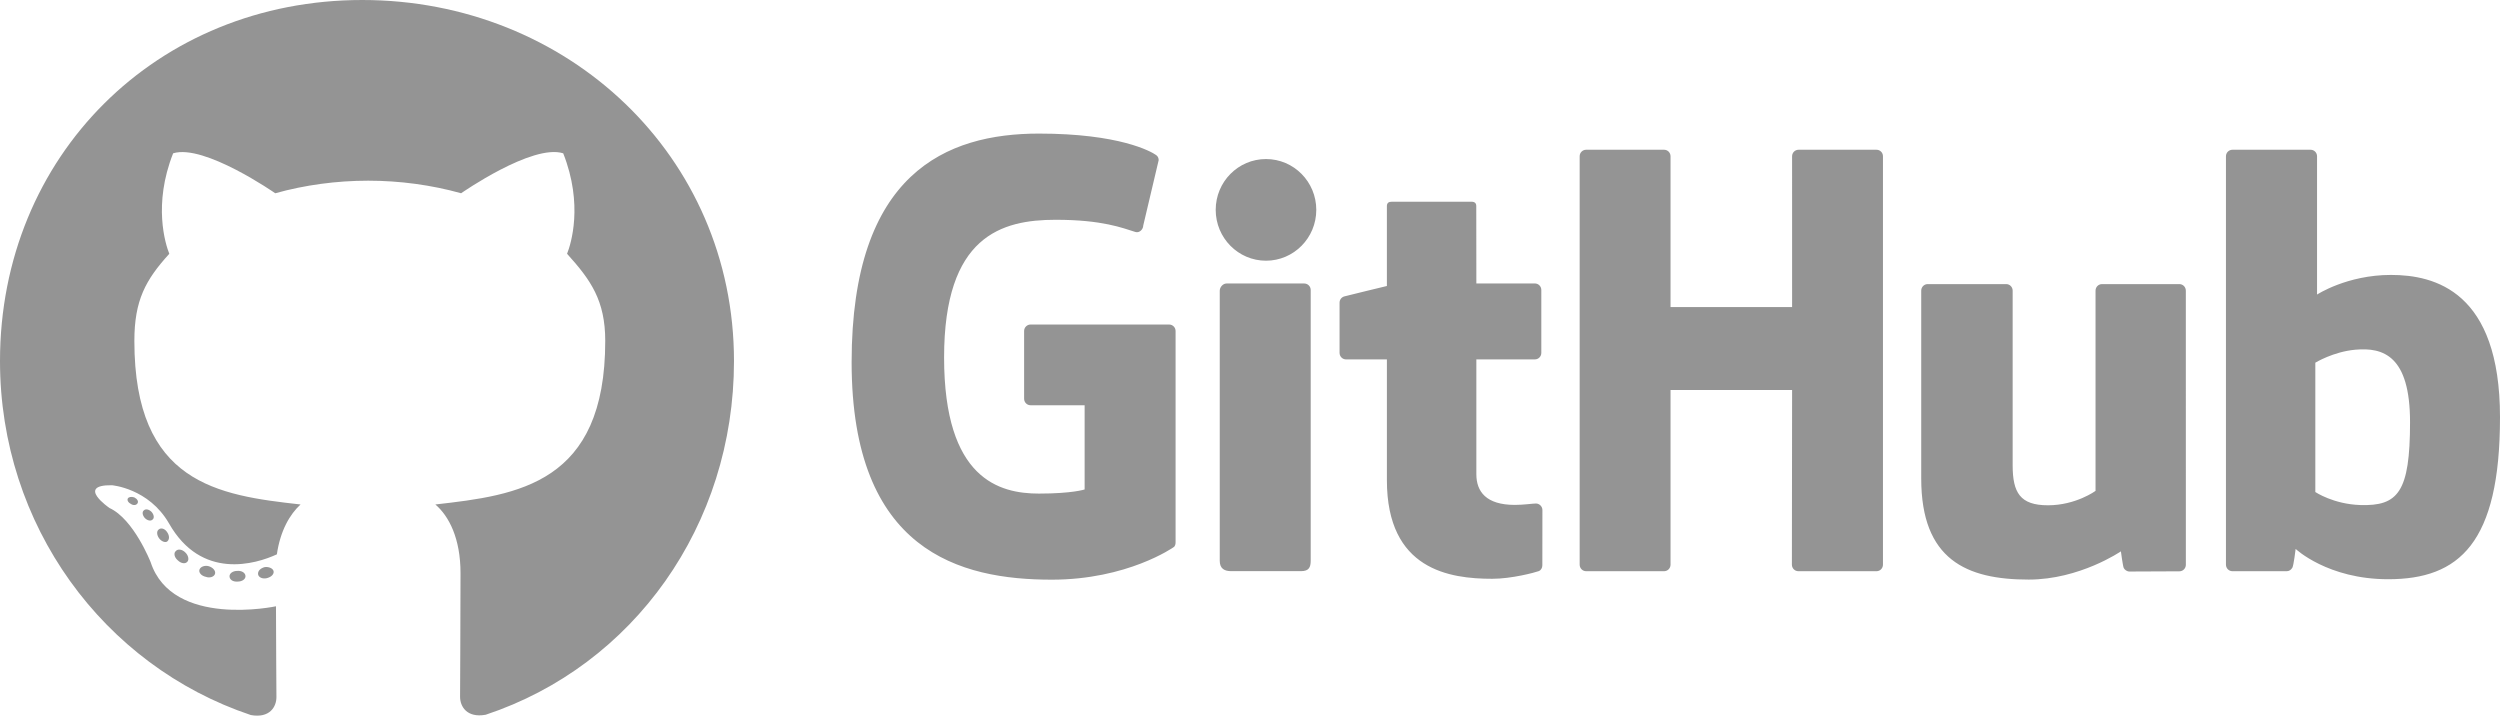 <svg width="1048" height="300" viewBox="0 0 1048 300" fill="none" xmlns="http://www.w3.org/2000/svg">
<path d="M102.914 241.56C102.914 242.8 101.487 243.793 99.688 243.793C97.641 243.979 96.214 242.986 96.214 241.56C96.214 240.319 97.641 239.326 99.44 239.326C101.301 239.14 102.914 240.133 102.914 241.56ZM83.621 238.768C83.187 240.009 84.428 241.435 86.289 241.808C87.902 242.428 89.763 241.808 90.135 240.567C90.507 239.326 89.329 237.9 87.468 237.341C85.855 236.907 84.056 237.527 83.621 238.768ZM111.04 237.713C109.241 238.148 108.001 239.326 108.187 240.753C108.373 241.994 109.986 242.8 111.847 242.366C113.646 241.932 114.887 240.753 114.7 239.512C114.514 238.334 112.839 237.527 111.04 237.713ZM151.859 0C65.818 0 0 65.322 0 151.362C0 220.158 43.3 279.028 105.147 299.747C113.088 301.174 115.879 296.273 115.879 292.241C115.879 288.395 115.693 267.18 115.693 254.152C115.693 254.152 72.269 263.457 63.15 235.666C63.15 235.666 56.078 217.615 45.905 212.962C45.905 212.962 31.699 203.223 46.898 203.409C46.898 203.409 62.344 204.649 70.843 219.414C84.428 243.359 107.194 236.473 116.065 232.379C117.492 222.453 121.524 215.567 125.991 211.473C91.314 207.627 56.327 202.602 56.327 142.926C56.327 125.867 61.041 117.306 70.967 106.388C69.354 102.356 64.081 85.731 72.579 64.267C85.545 60.235 115.383 81.016 115.383 81.016C127.79 77.542 141.127 75.743 154.34 75.743C167.553 75.743 180.891 77.542 193.297 81.016C193.297 81.016 223.136 60.173 236.101 64.267C244.599 85.793 239.326 102.356 237.713 106.388C247.639 117.368 253.718 125.929 253.718 142.926C253.718 202.788 217.18 207.565 182.503 211.473C188.21 216.374 193.049 225.679 193.049 240.257C193.049 261.162 192.863 287.03 192.863 292.117C192.863 296.149 195.717 301.05 203.595 299.623C265.629 279.028 307.688 220.158 307.688 151.362C307.688 65.322 237.9 0 151.859 0ZM60.297 213.955C59.49 214.575 59.676 216.002 60.731 217.18C61.724 218.173 63.15 218.607 63.957 217.801C64.763 217.18 64.577 215.753 63.523 214.575C62.53 213.582 61.103 213.148 60.297 213.955ZM53.597 208.93C53.163 209.736 53.783 210.729 55.024 211.349C56.017 211.969 57.257 211.783 57.691 210.915C58.126 210.108 57.505 209.116 56.265 208.496C55.024 208.123 54.031 208.309 53.597 208.93ZM73.696 231.014C72.704 231.82 73.076 233.681 74.503 234.86C75.929 236.287 77.728 236.473 78.535 235.48C79.341 234.674 78.969 232.813 77.728 231.634C76.364 230.207 74.503 230.021 73.696 231.014ZM66.624 221.895C65.632 222.515 65.632 224.128 66.624 225.555C67.617 226.982 69.292 227.602 70.098 226.982C71.091 226.175 71.091 224.562 70.098 223.136C69.23 221.709 67.617 221.088 66.624 221.895Z" fill="#949494"/>
<path d="M490.089 136.038H432.023C431.303 136.039 430.613 136.325 430.104 136.834C429.595 137.344 429.309 138.035 429.309 138.755V167.163C429.309 168.664 430.525 169.882 432.023 169.882H454.675V205.18C454.675 205.18 449.588 206.913 435.527 206.913C418.937 206.913 395.763 200.849 395.763 149.852C395.763 98.844 419.895 92.133 442.55 92.133C462.161 92.133 470.61 95.589 475.986 97.253C477.675 97.769 479.237 96.087 479.237 94.588L485.715 67.139C485.715 66.436 485.478 65.591 484.679 65.018C482.496 63.458 469.177 56 435.527 56C396.764 56 357 72.505 357 151.84C357 231.177 402.525 243 440.889 243C472.653 243 491.922 229.416 491.922 229.416C492.717 228.979 492.803 227.867 492.803 227.359V138.755C492.803 138.398 492.733 138.045 492.597 137.716C492.46 137.386 492.261 137.086 492.009 136.834C491.757 136.582 491.457 136.382 491.128 136.245C490.799 136.108 490.446 136.038 490.089 136.038V136.038ZM789.338 65.506C789.341 65.149 789.274 64.795 789.14 64.465C789.006 64.134 788.809 63.833 788.558 63.58C788.308 63.326 788.01 63.124 787.681 62.986C787.352 62.848 787 62.776 786.643 62.775H753.948C753.591 62.776 753.238 62.848 752.909 62.986C752.58 63.124 752.281 63.326 752.03 63.579C751.778 63.833 751.579 64.134 751.444 64.464C751.309 64.795 751.24 65.149 751.242 65.506L751.249 128.735H700.288V65.506C700.288 63.994 699.085 62.775 697.589 62.775H664.895C664.175 62.779 663.487 63.069 662.981 63.581C662.475 64.094 662.192 64.786 662.196 65.506V236.709C662.196 238.218 663.409 239.448 664.895 239.448H697.589C699.085 239.448 700.288 238.218 700.288 236.709V163.479H751.249L751.161 236.709C751.161 238.218 752.371 239.448 753.871 239.448H786.64C788.137 239.448 789.334 238.218 789.337 236.709L789.338 65.506ZM551.786 87.972C551.786 76.192 542.347 66.672 530.702 66.672C519.069 66.672 509.623 76.192 509.623 87.972C509.623 99.741 519.069 109.287 530.702 109.287C542.347 109.287 551.786 99.741 551.786 87.972ZM549.447 200.595V121.566C549.447 120.067 548.239 118.841 546.742 118.841H514.153C512.656 118.841 511.318 120.381 511.318 121.883V235.107C511.318 238.433 513.39 239.423 516.072 239.423H545.436C548.658 239.423 549.447 237.84 549.447 235.053V200.595ZM913.593 119.097H881.15C879.66 119.097 878.45 120.324 878.45 121.836V205.78C878.45 205.78 870.206 211.816 858.508 211.816C846.81 211.816 843.705 206.503 843.705 195.042V121.834C843.705 120.322 842.496 119.095 841.007 119.095H808.079C806.594 119.095 805.376 120.322 805.376 121.834V200.582C805.376 234.629 824.338 242.96 850.423 242.96C871.826 242.96 889.081 231.127 889.081 231.127C889.081 231.127 889.901 237.363 890.275 238.102C890.645 238.839 891.613 239.585 892.66 239.585L913.609 239.493C915.094 239.493 916.311 238.263 916.311 236.758L916.299 121.834C916.299 120.322 915.088 119.095 913.593 119.095V119.097ZM989.472 211.712C978.217 211.368 970.584 206.259 970.584 206.259V152.042C970.584 152.042 978.114 147.423 987.354 146.598C999.037 145.551 1010.29 149.082 1010.29 176.973C1010.29 206.382 1005.22 212.187 989.472 211.712V211.712ZM1002.27 115.251C983.84 115.251 971.308 123.48 971.308 123.48V65.506C971.308 63.994 970.099 62.775 968.61 62.775H935.822C935.465 62.776 935.112 62.849 934.784 62.987C934.455 63.125 934.157 63.327 933.906 63.58C933.655 63.834 933.457 64.135 933.322 64.465C933.187 64.795 933.119 65.149 933.121 65.506V236.709C933.121 238.221 934.331 239.449 935.826 239.449H958.574C959.599 239.449 960.374 238.919 960.948 237.994C961.514 237.074 962.33 230.102 962.33 230.102C962.33 230.102 975.735 242.814 1001.12 242.814C1030.91 242.814 1048 227.69 1048 174.918C1048 122.148 1020.71 115.251 1002.27 115.251V115.251ZM643.414 118.825H618.889L618.852 86.401C618.852 85.174 618.222 84.561 616.801 84.561H583.381C582.083 84.561 581.384 85.134 581.384 86.384V119.889C581.384 119.889 564.636 123.933 563.505 124.262C562.94 124.425 562.443 124.768 562.09 125.239C561.736 125.709 561.545 126.282 561.545 126.871V147.926C561.545 149.437 562.754 150.661 564.249 150.661H581.386V201.312C581.386 238.932 607.755 242.629 625.55 242.629C633.682 242.629 643.409 240.015 645.014 239.422C645.986 239.065 646.551 238.06 646.551 236.968L646.578 213.807C646.578 212.295 645.302 211.071 643.868 211.071C642.437 211.071 638.781 211.655 635.017 211.655C622.971 211.655 618.888 206.051 618.888 198.797V150.66H643.414C643.772 150.658 644.125 150.586 644.454 150.448C644.784 150.309 645.083 150.107 645.334 149.853C645.585 149.599 645.784 149.298 645.919 148.967C646.054 148.636 646.123 148.282 646.121 147.924V121.553C646.121 120.041 644.909 118.825 643.414 118.825" fill="#949494"/>
</svg>
